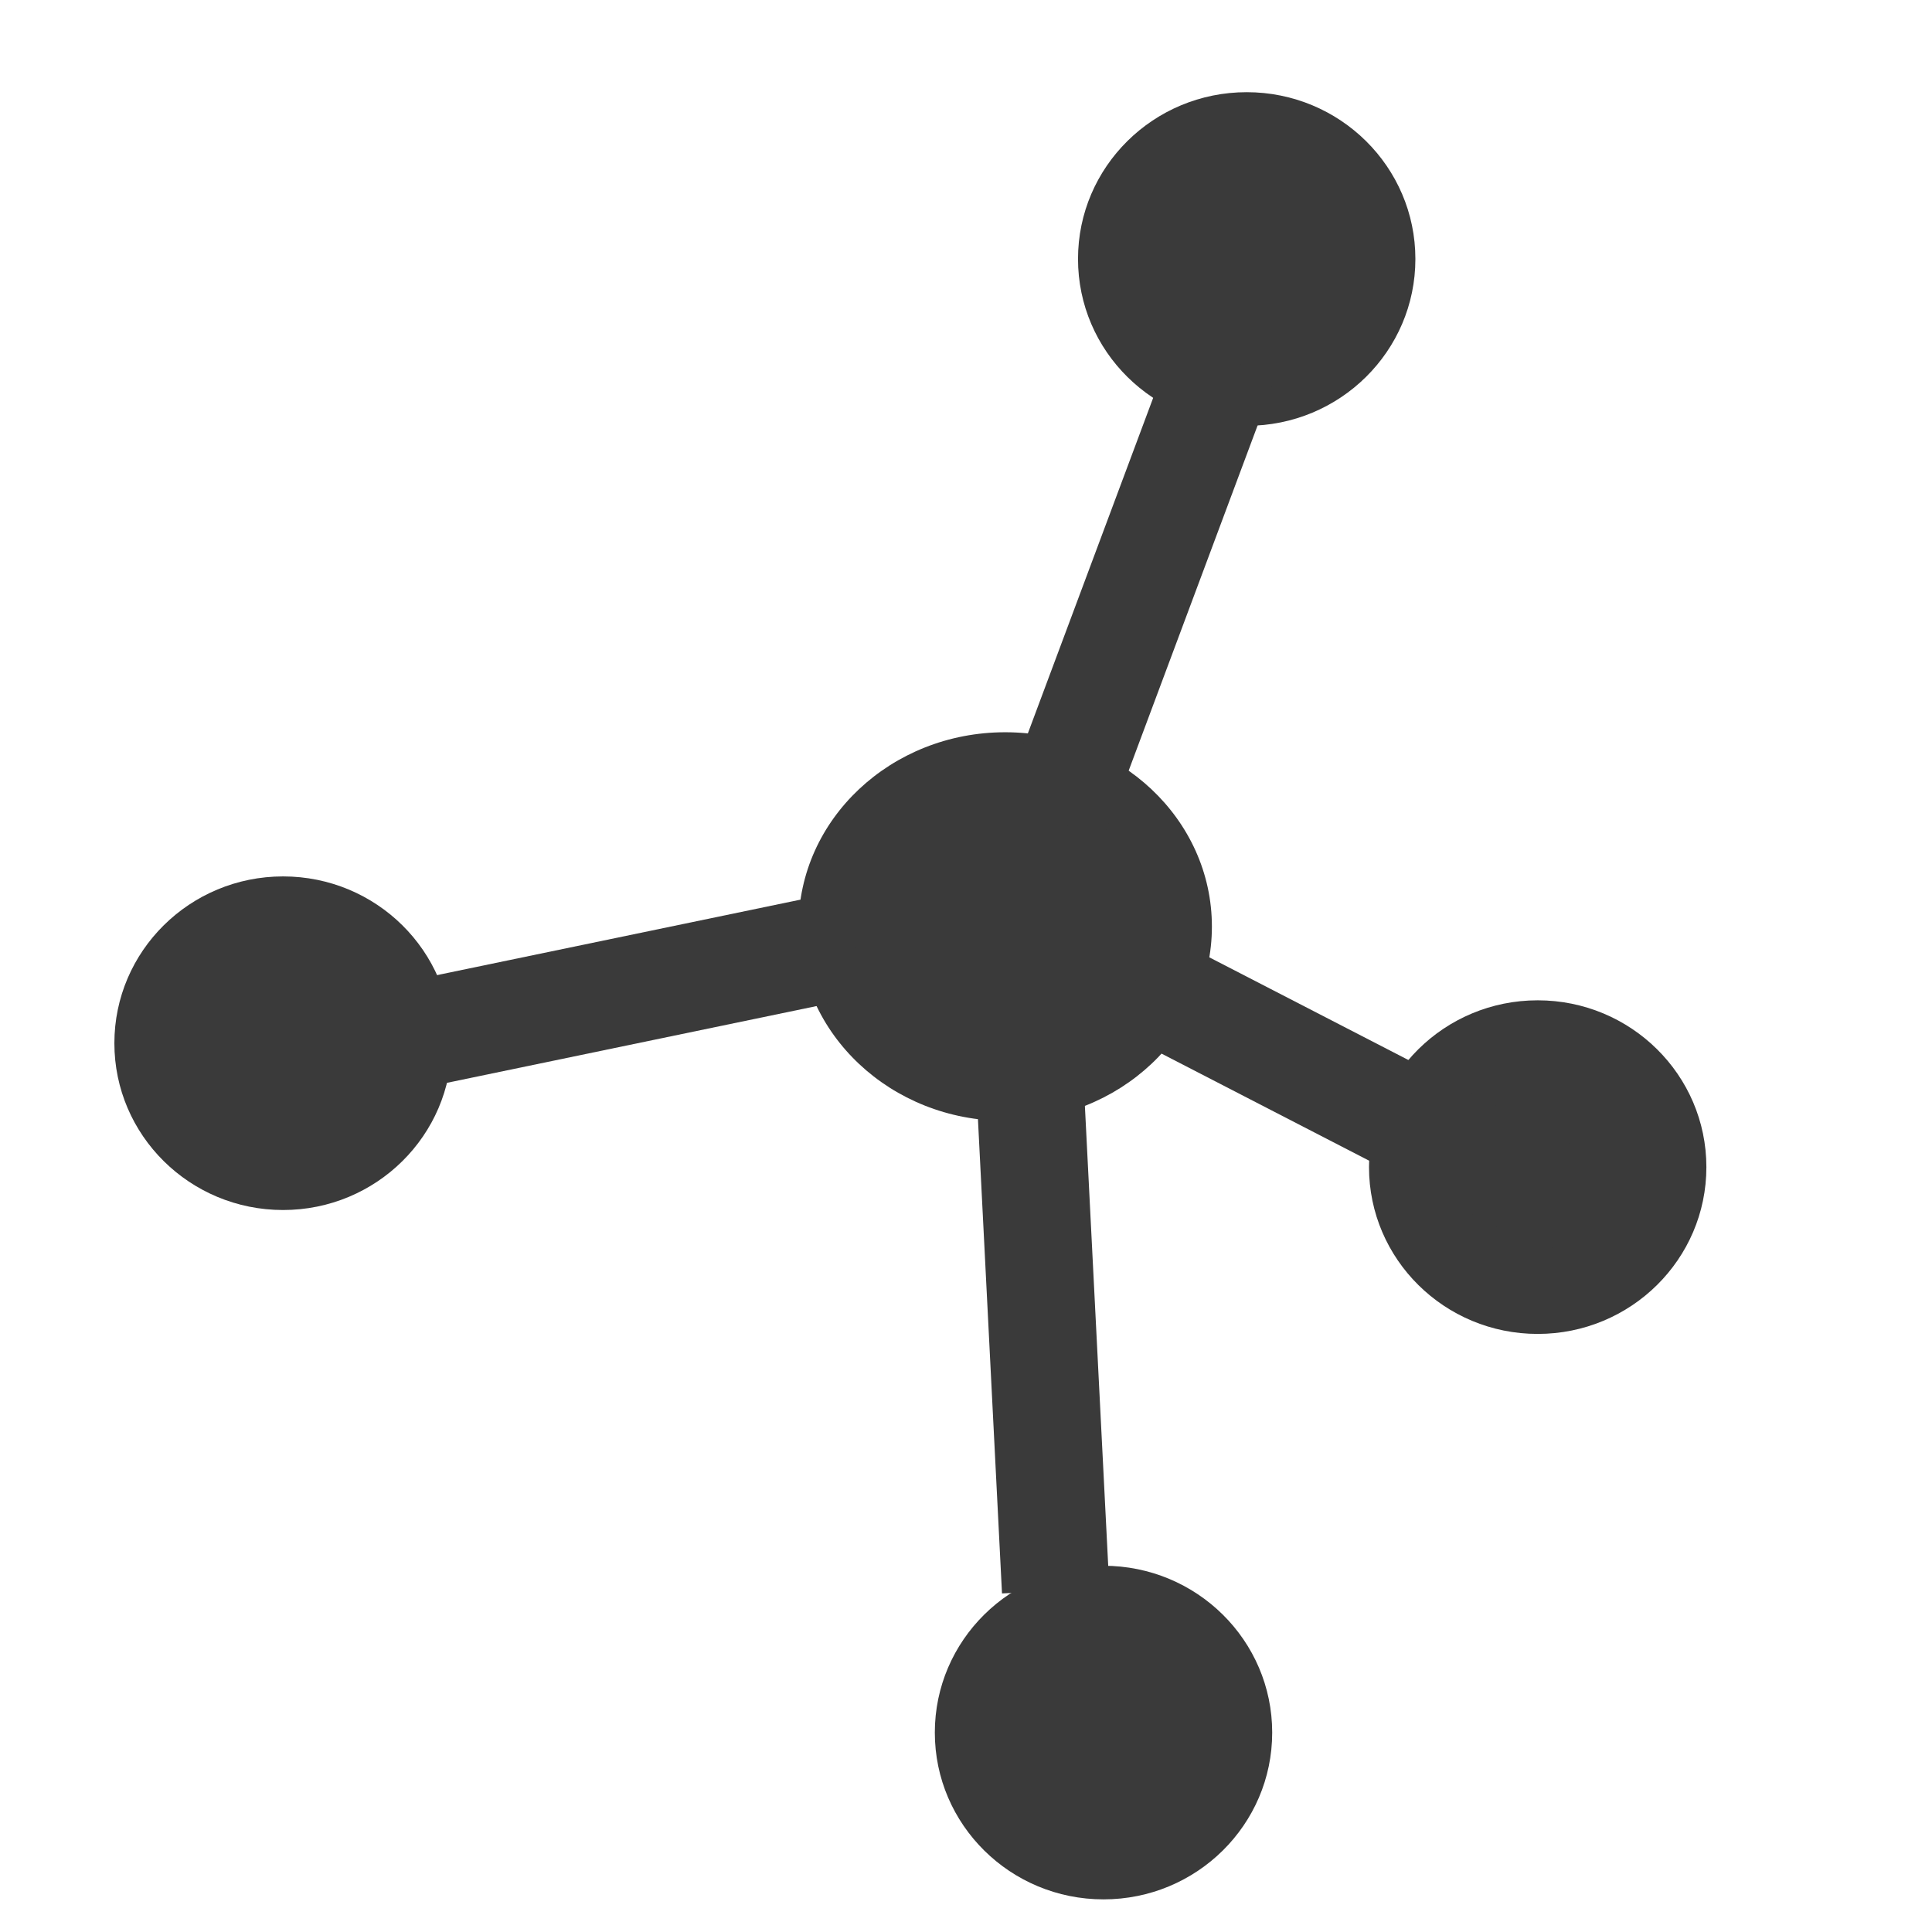<?xml version="1.0" encoding="UTF-8" standalone="no"?>
<!-- Created with Inkscape (http://www.inkscape.org/) -->

<svg
   width="128"
   height="128"
   viewBox="0 0 33.867 33.867"
   version="1.1"
   id="svg72"
   inkscape:version="1.1.2 (b8e25be833, 2022-02-05)"
   sodipodi:docname="material.svg"
   xmlns:inkscape="http://www.inkscape.org/namespaces/inkscape"
   xmlns:sodipodi="http://sodipodi.sourceforge.net/DTD/sodipodi-0.dtd"
   xmlns="http://www.w3.org/2000/svg"
   xmlns:svg="http://www.w3.org/2000/svg">
  <sodipodi:namedview
     id="namedview74"
     pagecolor="#ffffff"
     bordercolor="#666666"
     borderopacity="1.0"
     inkscape:pageshadow="2"
     inkscape:pageopacity="0.0"
     inkscape:pagecheckerboard="0"
     inkscape:document-units="mm"
     showgrid="false"
     units="px"
     inkscape:zoom="1.4396184"
     inkscape:cx="-44.108911"
     inkscape:cy="58.001481"
     inkscape:window-width="1920"
     inkscape:window-height="1001"
     inkscape:window-x="-9"
     inkscape:window-y="-9"
     inkscape:window-maximized="1"
     inkscape:current-layer="layer1" />
  <defs
     id="defs69" />
  <g
     inkscape:label="Layer 1"
     inkscape:groupmode="layer"
     id="layer1">
    <g
       id="g2610">
      <ellipse
         style="fill:#3a3a3a;fill-opacity:1;fill-rule:evenodd;stroke-width:0.265"
         id="path110"
         cx="21.854"
         cy="4.54"
         rx="2.957"
         ry="2.924" />
      <ellipse
         style="fill:#3a3a3a;fill-opacity:1;fill-rule:evenodd;stroke-width:0.265"
         id="path110-1"
         cx="19.344"
         cy="30.371"
         rx="2.957"
         ry="2.924" />
      <ellipse
         style="fill:#3a3a3a;fill-opacity:1;fill-rule:evenodd;stroke-width:0.265"
         id="path110-3"
         cx="4.962"
         cy="18.287"
         rx="2.957"
         ry="2.924" />
      <ellipse
         style="fill:#3a3a3a;fill-opacity:1;fill-rule:evenodd;stroke-width:0.316"
         id="path110-0"
         cx="17.621"
         cy="16.242"
         rx="3.623"
         ry="3.406" />
      <ellipse
         style="fill:#3a3a3a;fill-opacity:1;fill-rule:evenodd;stroke-width:0.265"
         id="path110-5"
         cx="26.955"
         cy="20.459"
         rx="2.957"
         ry="2.924"
         inkscape:transform-center-x="5.4257102"
         inkscape:transform-center-y="-15.107516" />
      <rect
         style="fill:#3a3a3a;fill-opacity:1;stroke-width:0.265;stroke-miterlimit:4;stroke-dasharray:none"
         id="rect1909"
         width="1.884"
         height="8.638"
         x="21.377"
         y="-1.619"
         transform="rotate(20.479)" />
      <rect
         style="fill:#3a3a3a;fill-opacity:1;stroke-width:0.265;stroke-miterlimit:4;stroke-dasharray:none"
         id="rect1909-8"
         width="1.884"
         height="8.638"
         x="16.127"
         y="20.148"
         transform="rotate(-2.904)" />
      <rect
         style="fill:#3a3a3a;fill-opacity:1;stroke-width:0.265;stroke-miterlimit:4;stroke-dasharray:none"
         id="rect1909-7"
         width="1.884"
         height="8.638"
         x="5.197"
         y="-34.214"
         transform="rotate(117.284)" />
      <rect
         style="fill:#3a3a3a;fill-opacity:1;stroke-width:0.265;stroke-miterlimit:4;stroke-dasharray:none"
         id="rect1909-7-2"
         width="1.884"
         height="8.638"
         x="18.294"
         y="-11.305"
         transform="rotate(78.268)" />
    </g>
  </g>
</svg>
